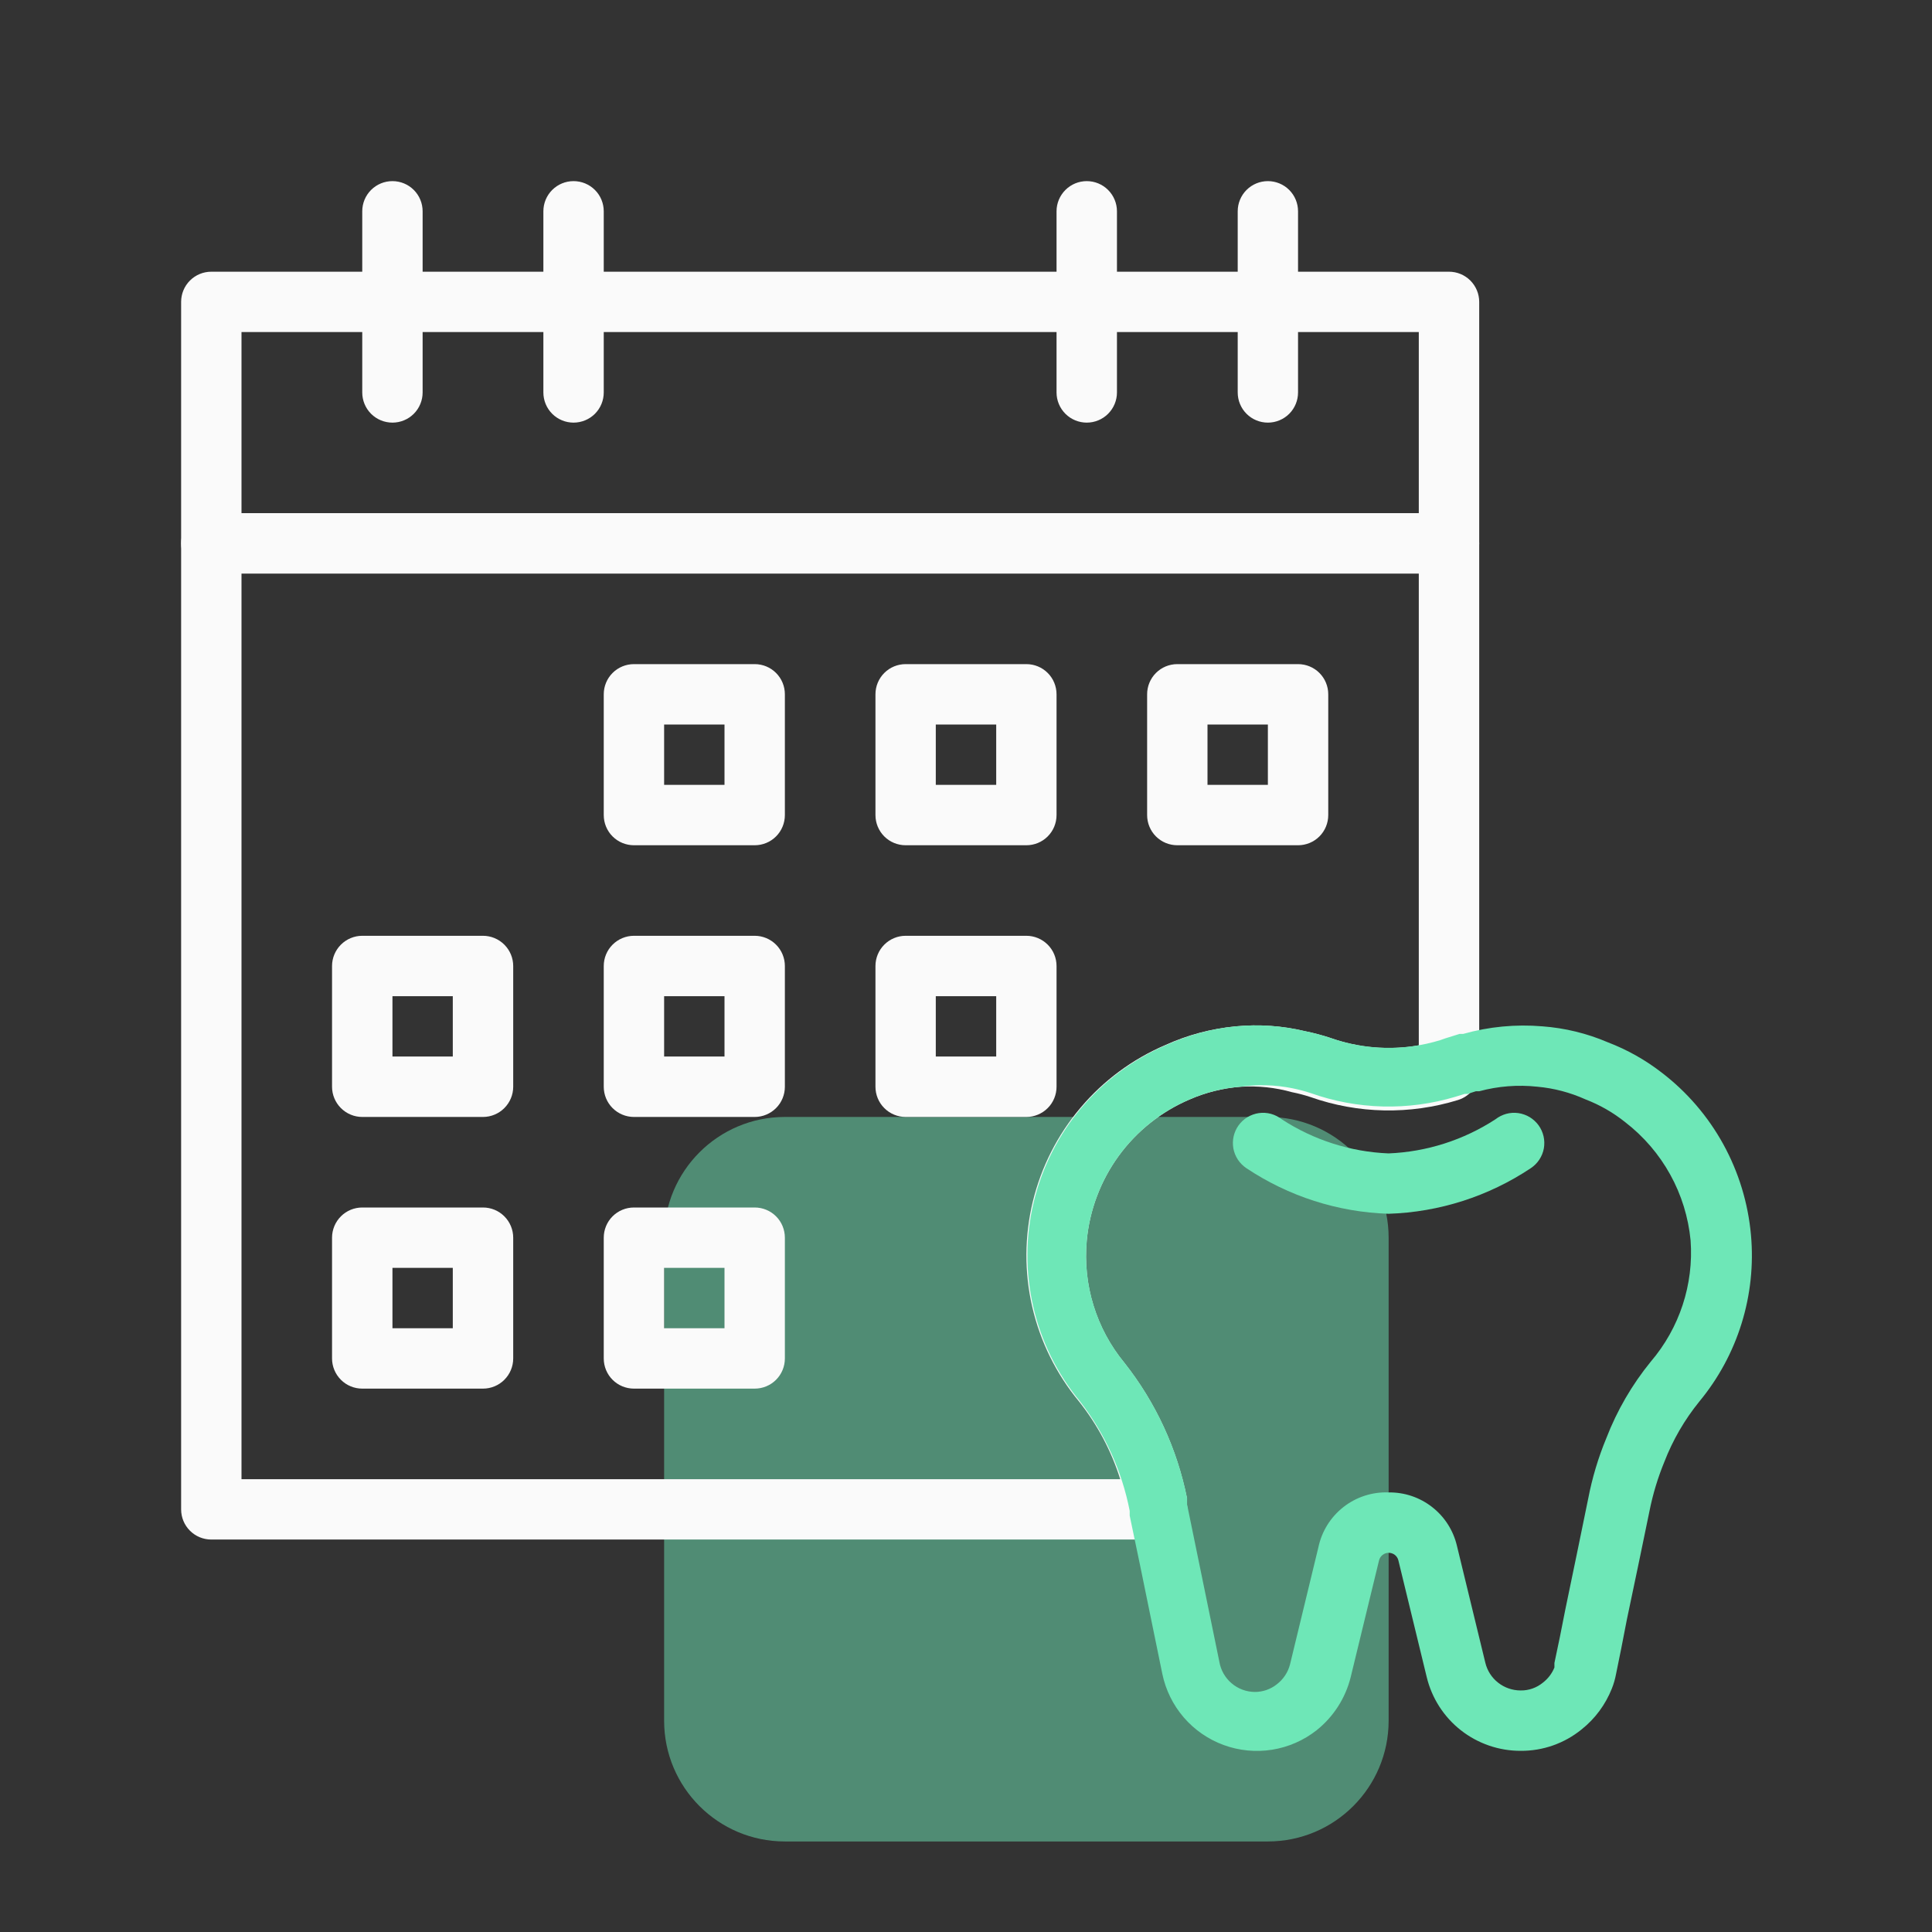 <svg width="44" height="44" viewBox="0 0 44 44" fill="none" xmlns="http://www.w3.org/2000/svg">
<rect x="0" y="0" width="44" height="44" fill="#333333" stroke="none"/>
<path opacity="0.5" d="M28.875 25.438H17.875C16.356 25.438 15.125 26.669 15.125 28.188V39.188C15.125 40.706 16.356 41.938 17.875 41.938H28.875C30.394 41.938 31.625 40.706 31.625 39.188V28.188C31.625 26.669 30.394 25.438 28.875 25.438Z" fill="#6EE7B7"/>
<path d="M26.4 35.062H4.812C4.63 35.062 4.455 34.99 4.326 34.861C4.197 34.732 4.125 34.557 4.125 34.375V12.375C4.125 12.193 4.197 12.018 4.326 11.889C4.455 11.76 4.63 11.688 4.812 11.688H33C33.182 11.688 33.357 11.76 33.486 11.889C33.615 12.018 33.688 12.193 33.688 12.375V24.365C33.694 24.517 33.651 24.666 33.564 24.791C33.477 24.915 33.351 25.007 33.206 25.052C32.107 25.391 30.929 25.367 29.844 24.984C29.707 24.939 29.567 24.902 29.425 24.874C29.045 24.767 28.65 24.725 28.256 24.75C27.856 24.781 27.463 24.878 27.094 25.039C26.451 25.313 25.893 25.756 25.48 26.321C25.068 26.887 24.815 27.553 24.75 28.249C24.656 29.257 24.965 30.261 25.609 31.041C26.32 31.941 26.807 32.996 27.032 34.121V34.265C27.048 34.364 27.042 34.465 27.015 34.561C26.988 34.657 26.94 34.746 26.874 34.822C26.815 34.892 26.743 34.949 26.661 34.99C26.58 35.031 26.491 35.056 26.4 35.062ZM5.5 33.688H25.513C25.311 33.044 24.991 32.442 24.571 31.914C24.055 31.289 23.691 30.553 23.509 29.763C23.327 28.974 23.332 28.153 23.522 27.365C23.713 26.578 24.085 25.845 24.609 25.227C25.132 24.608 25.793 24.12 26.538 23.801C27.044 23.571 27.585 23.427 28.139 23.375C28.669 23.324 29.203 23.361 29.721 23.485C29.914 23.524 30.104 23.575 30.291 23.636C30.939 23.867 31.635 23.926 32.312 23.808V13.062H5.5V33.688Z" fill="#FAFAFA"/>
<path d="M33 13.062H4.812C4.63 13.062 4.455 12.99 4.326 12.861C4.197 12.732 4.125 12.557 4.125 12.375V6.875C4.125 6.693 4.197 6.518 4.326 6.389C4.455 6.26 4.63 6.188 4.812 6.188H33C33.182 6.188 33.357 6.26 33.486 6.389C33.615 6.518 33.688 6.693 33.688 6.875V12.375C33.688 12.557 33.615 12.732 33.486 12.861C33.357 12.99 33.182 13.062 33 13.062ZM5.5 11.688H32.312V7.562H5.5V11.688Z" fill="#FAFAFA"/>
<path d="M8.938 9.625C8.755 9.625 8.58 9.553 8.451 9.424C8.322 9.295 8.25 9.12 8.25 8.938V4.812C8.25 4.63 8.322 4.455 8.451 4.326C8.58 4.197 8.755 4.125 8.938 4.125C9.12 4.125 9.295 4.197 9.424 4.326C9.553 4.455 9.625 4.63 9.625 4.812V8.938C9.625 9.12 9.553 9.295 9.424 9.424C9.295 9.553 9.12 9.625 8.938 9.625Z" fill="#FAFAFA"/>
<path d="M13.062 9.625C12.88 9.625 12.705 9.553 12.576 9.424C12.447 9.295 12.375 9.12 12.375 8.938V4.812C12.375 4.63 12.447 4.455 12.576 4.326C12.705 4.197 12.88 4.125 13.062 4.125C13.245 4.125 13.42 4.197 13.549 4.326C13.678 4.455 13.75 4.63 13.75 4.812V8.938C13.75 9.12 13.678 9.295 13.549 9.424C13.42 9.553 13.245 9.625 13.062 9.625Z" fill="#FAFAFA"/>
<path d="M24.75 9.625C24.568 9.625 24.393 9.553 24.264 9.424C24.135 9.295 24.062 9.12 24.062 8.938V4.812C24.062 4.63 24.135 4.455 24.264 4.326C24.393 4.197 24.568 4.125 24.75 4.125C24.932 4.125 25.107 4.197 25.236 4.326C25.365 4.455 25.438 4.63 25.438 4.812V8.938C25.438 9.12 25.365 9.295 25.236 9.424C25.107 9.553 24.932 9.625 24.75 9.625Z" fill="#FAFAFA"/>
<path d="M28.875 9.625C28.693 9.625 28.518 9.553 28.389 9.424C28.26 9.295 28.188 9.12 28.188 8.938V4.812C28.188 4.63 28.26 4.455 28.389 4.326C28.518 4.197 28.693 4.125 28.875 4.125C29.057 4.125 29.232 4.197 29.361 4.326C29.49 4.455 29.562 4.63 29.562 4.812V8.938C29.562 9.12 29.49 9.295 29.361 9.424C29.232 9.553 29.057 9.625 28.875 9.625Z" fill="#FAFAFA"/>
<path d="M17.188 19.25H14.438C14.255 19.25 14.08 19.178 13.951 19.049C13.822 18.92 13.75 18.745 13.75 18.562V15.812C13.75 15.63 13.822 15.455 13.951 15.326C14.08 15.197 14.255 15.125 14.438 15.125H17.188C17.37 15.125 17.545 15.197 17.674 15.326C17.803 15.455 17.875 15.63 17.875 15.812V18.562C17.875 18.745 17.803 18.92 17.674 19.049C17.545 19.178 17.37 19.25 17.188 19.25ZM15.125 17.875H16.5V16.5H15.125V17.875Z" fill="#FAFAFA"/>
<path d="M23.375 19.25H20.625C20.443 19.25 20.268 19.178 20.139 19.049C20.01 18.92 19.938 18.745 19.938 18.562V15.812C19.938 15.63 20.01 15.455 20.139 15.326C20.268 15.197 20.443 15.125 20.625 15.125H23.375C23.557 15.125 23.732 15.197 23.861 15.326C23.99 15.455 24.062 15.63 24.062 15.812V18.562C24.062 18.745 23.99 18.92 23.861 19.049C23.732 19.178 23.557 19.25 23.375 19.25ZM21.312 17.875H22.688V16.5H21.312V17.875Z" fill="#FAFAFA"/>
<path d="M29.562 19.25H26.812C26.63 19.25 26.455 19.178 26.326 19.049C26.197 18.92 26.125 18.745 26.125 18.562V15.812C26.125 15.63 26.197 15.455 26.326 15.326C26.455 15.197 26.63 15.125 26.812 15.125H29.562C29.745 15.125 29.92 15.197 30.049 15.326C30.178 15.455 30.25 15.63 30.25 15.812V18.562C30.25 18.745 30.178 18.92 30.049 19.049C29.92 19.178 29.745 19.25 29.562 19.25ZM27.5 17.875H28.875V16.5H27.5V17.875Z" fill="#FAFAFA"/>
<path d="M11 25.438H8.25C8.068 25.438 7.893 25.365 7.764 25.236C7.635 25.107 7.562 24.932 7.562 24.75V22C7.562 21.818 7.635 21.643 7.764 21.514C7.893 21.385 8.068 21.312 8.25 21.312H11C11.182 21.312 11.357 21.385 11.486 21.514C11.615 21.643 11.688 21.818 11.688 22V24.75C11.688 24.932 11.615 25.107 11.486 25.236C11.357 25.365 11.182 25.438 11 25.438ZM8.938 24.062H10.312V22.688H8.938V24.062Z" fill="#FAFAFA"/>
<path d="M17.188 25.438H14.438C14.255 25.438 14.08 25.365 13.951 25.236C13.822 25.107 13.75 24.932 13.75 24.75V22C13.75 21.818 13.822 21.643 13.951 21.514C14.08 21.385 14.255 21.312 14.438 21.312H17.188C17.37 21.312 17.545 21.385 17.674 21.514C17.803 21.643 17.875 21.818 17.875 22V24.75C17.875 24.932 17.803 25.107 17.674 25.236C17.545 25.365 17.37 25.438 17.188 25.438ZM15.125 24.062H16.5V22.688H15.125V24.062Z" fill="#FAFAFA"/>
<path d="M23.375 25.438H20.625C20.443 25.438 20.268 25.365 20.139 25.236C20.01 25.107 19.938 24.932 19.938 24.75V22C19.938 21.818 20.01 21.643 20.139 21.514C20.268 21.385 20.443 21.312 20.625 21.312H23.375C23.557 21.312 23.732 21.385 23.861 21.514C23.99 21.643 24.062 21.818 24.062 22V24.75C24.062 24.932 23.99 25.107 23.861 25.236C23.732 25.365 23.557 25.438 23.375 25.438ZM21.312 24.062H22.688V22.688H21.312V24.062Z" fill="#FAFAFA"/>
<path d="M11 31.625H8.25C8.068 31.625 7.893 31.553 7.764 31.424C7.635 31.295 7.562 31.12 7.562 30.938V28.188C7.562 28.005 7.635 27.83 7.764 27.701C7.893 27.572 8.068 27.5 8.25 27.5H11C11.182 27.5 11.357 27.572 11.486 27.701C11.615 27.83 11.688 28.005 11.688 28.188V30.938C11.688 31.12 11.615 31.295 11.486 31.424C11.357 31.553 11.182 31.625 11 31.625ZM8.938 30.25H10.312V28.875H8.938V30.25Z" fill="#FAFAFA"/>
<path d="M17.188 31.625H14.438C14.255 31.625 14.08 31.553 13.951 31.424C13.822 31.295 13.75 31.12 13.75 30.938V28.188C13.75 28.005 13.822 27.83 13.951 27.701C14.08 27.572 14.255 27.5 14.438 27.5H17.188C17.37 27.5 17.545 27.572 17.674 27.701C17.803 27.83 17.875 28.005 17.875 28.188V30.938C17.875 31.12 17.803 31.295 17.674 31.424C17.545 31.553 17.37 31.625 17.188 31.625ZM15.125 30.25H16.5V28.875H15.125V30.25Z" fill="#FAFAFA"/>
<path d="M34.631 39.874C34.138 39.875 33.659 39.71 33.271 39.406C32.883 39.102 32.609 38.675 32.493 38.196L31.847 35.536C31.835 35.487 31.806 35.443 31.767 35.412C31.727 35.381 31.677 35.364 31.627 35.364C31.576 35.364 31.527 35.381 31.488 35.412C31.448 35.443 31.419 35.487 31.407 35.536L30.761 38.196C30.642 38.674 30.369 39.099 29.984 39.406C29.689 39.638 29.34 39.79 28.97 39.849C28.6 39.907 28.221 39.871 27.869 39.742C27.517 39.613 27.204 39.397 26.959 39.113C26.715 38.829 26.547 38.488 26.471 38.121L26.203 36.814C26.051 36.058 25.88 35.24 25.728 34.518V34.408C25.551 33.499 25.162 32.644 24.594 31.913C24.077 31.288 23.714 30.552 23.532 29.762C23.35 28.973 23.354 28.151 23.545 27.364C23.736 26.576 24.108 25.844 24.631 25.225C25.155 24.607 25.815 24.119 26.56 23.8C27.06 23.572 27.594 23.428 28.141 23.374C28.671 23.323 29.205 23.36 29.723 23.484C29.916 23.523 30.106 23.573 30.293 23.635C31.1 23.921 31.977 23.94 32.796 23.69L32.913 23.649L33.243 23.546H33.325C33.91 23.381 34.52 23.323 35.126 23.374C35.64 23.412 36.145 23.535 36.618 23.738C37.058 23.906 37.47 24.138 37.842 24.426C38.419 24.867 38.898 25.424 39.248 26.061C39.598 26.698 39.812 27.401 39.877 28.124C40.001 29.495 39.578 30.859 38.701 31.919C38.365 32.333 38.096 32.797 37.904 33.294C37.756 33.654 37.643 34.027 37.567 34.408C37.409 35.178 37.223 36.072 37.051 36.883C36.962 37.351 36.88 37.763 36.804 38.127C36.783 38.24 36.751 38.351 36.708 38.458C36.563 38.822 36.327 39.142 36.02 39.386C35.628 39.705 35.137 39.878 34.631 39.874ZM31.627 33.989C31.986 33.984 32.336 34.102 32.618 34.324C32.901 34.545 33.099 34.856 33.181 35.206L33.827 37.866C33.87 38.047 33.973 38.208 34.119 38.322C34.265 38.437 34.446 38.499 34.631 38.499C34.817 38.502 34.997 38.438 35.14 38.32C35.256 38.23 35.346 38.112 35.401 37.976C35.401 37.976 35.401 37.907 35.401 37.873C35.484 37.488 35.566 37.089 35.649 36.656C35.828 35.797 36.013 34.903 36.171 34.126C36.262 33.655 36.4 33.194 36.584 32.751C36.827 32.122 37.168 31.535 37.594 31.012C38.249 30.246 38.576 29.253 38.502 28.248C38.451 27.722 38.294 27.212 38.038 26.75C37.783 26.288 37.435 25.883 37.017 25.56C36.743 25.34 36.437 25.164 36.109 25.038C35.761 24.881 35.39 24.783 35.01 24.749C34.567 24.701 34.119 24.736 33.69 24.852H33.614L33.421 24.914H33.353L33.153 24.976C32.071 25.302 30.912 25.273 29.846 24.893C29.709 24.848 29.569 24.812 29.427 24.783C29.042 24.706 28.647 24.694 28.258 24.749C27.858 24.78 27.465 24.877 27.096 25.038C26.453 25.312 25.895 25.755 25.482 26.32C25.07 26.885 24.817 27.551 24.752 28.248C24.658 29.256 24.967 30.259 25.611 31.039C26.322 31.94 26.809 32.995 27.035 34.119V34.264C27.179 34.951 27.344 35.783 27.502 36.539L27.77 37.846C27.802 38.036 27.901 38.21 28.048 38.335C28.195 38.461 28.381 38.531 28.575 38.533C28.756 38.534 28.933 38.474 29.076 38.361C29.225 38.248 29.332 38.088 29.379 37.907L30.025 35.24C30.101 34.876 30.304 34.55 30.597 34.321C30.89 34.092 31.255 33.974 31.627 33.989Z" fill="#6EE7B7"/>
<path d="M31.624 27.643C30.469 27.606 29.348 27.246 28.386 26.605C28.309 26.553 28.243 26.487 28.192 26.41C28.141 26.333 28.106 26.246 28.089 26.155C28.073 26.063 28.075 25.97 28.095 25.88C28.116 25.789 28.154 25.704 28.208 25.629C28.262 25.554 28.331 25.49 28.411 25.442C28.49 25.395 28.578 25.363 28.67 25.35C28.762 25.337 28.855 25.343 28.945 25.367C29.034 25.392 29.118 25.434 29.191 25.491C29.917 25.964 30.758 26.233 31.624 26.268C32.491 26.233 33.332 25.964 34.058 25.491C34.131 25.434 34.215 25.392 34.304 25.367C34.394 25.343 34.487 25.337 34.579 25.35C34.67 25.363 34.759 25.395 34.838 25.442C34.917 25.49 34.986 25.554 35.041 25.629C35.095 25.704 35.133 25.789 35.154 25.88C35.174 25.97 35.176 26.063 35.16 26.155C35.143 26.246 35.108 26.333 35.057 26.41C35.006 26.487 34.94 26.553 34.862 26.605C33.901 27.246 32.779 27.606 31.624 27.643Z" fill="#6EE7B7"/>
</svg>
